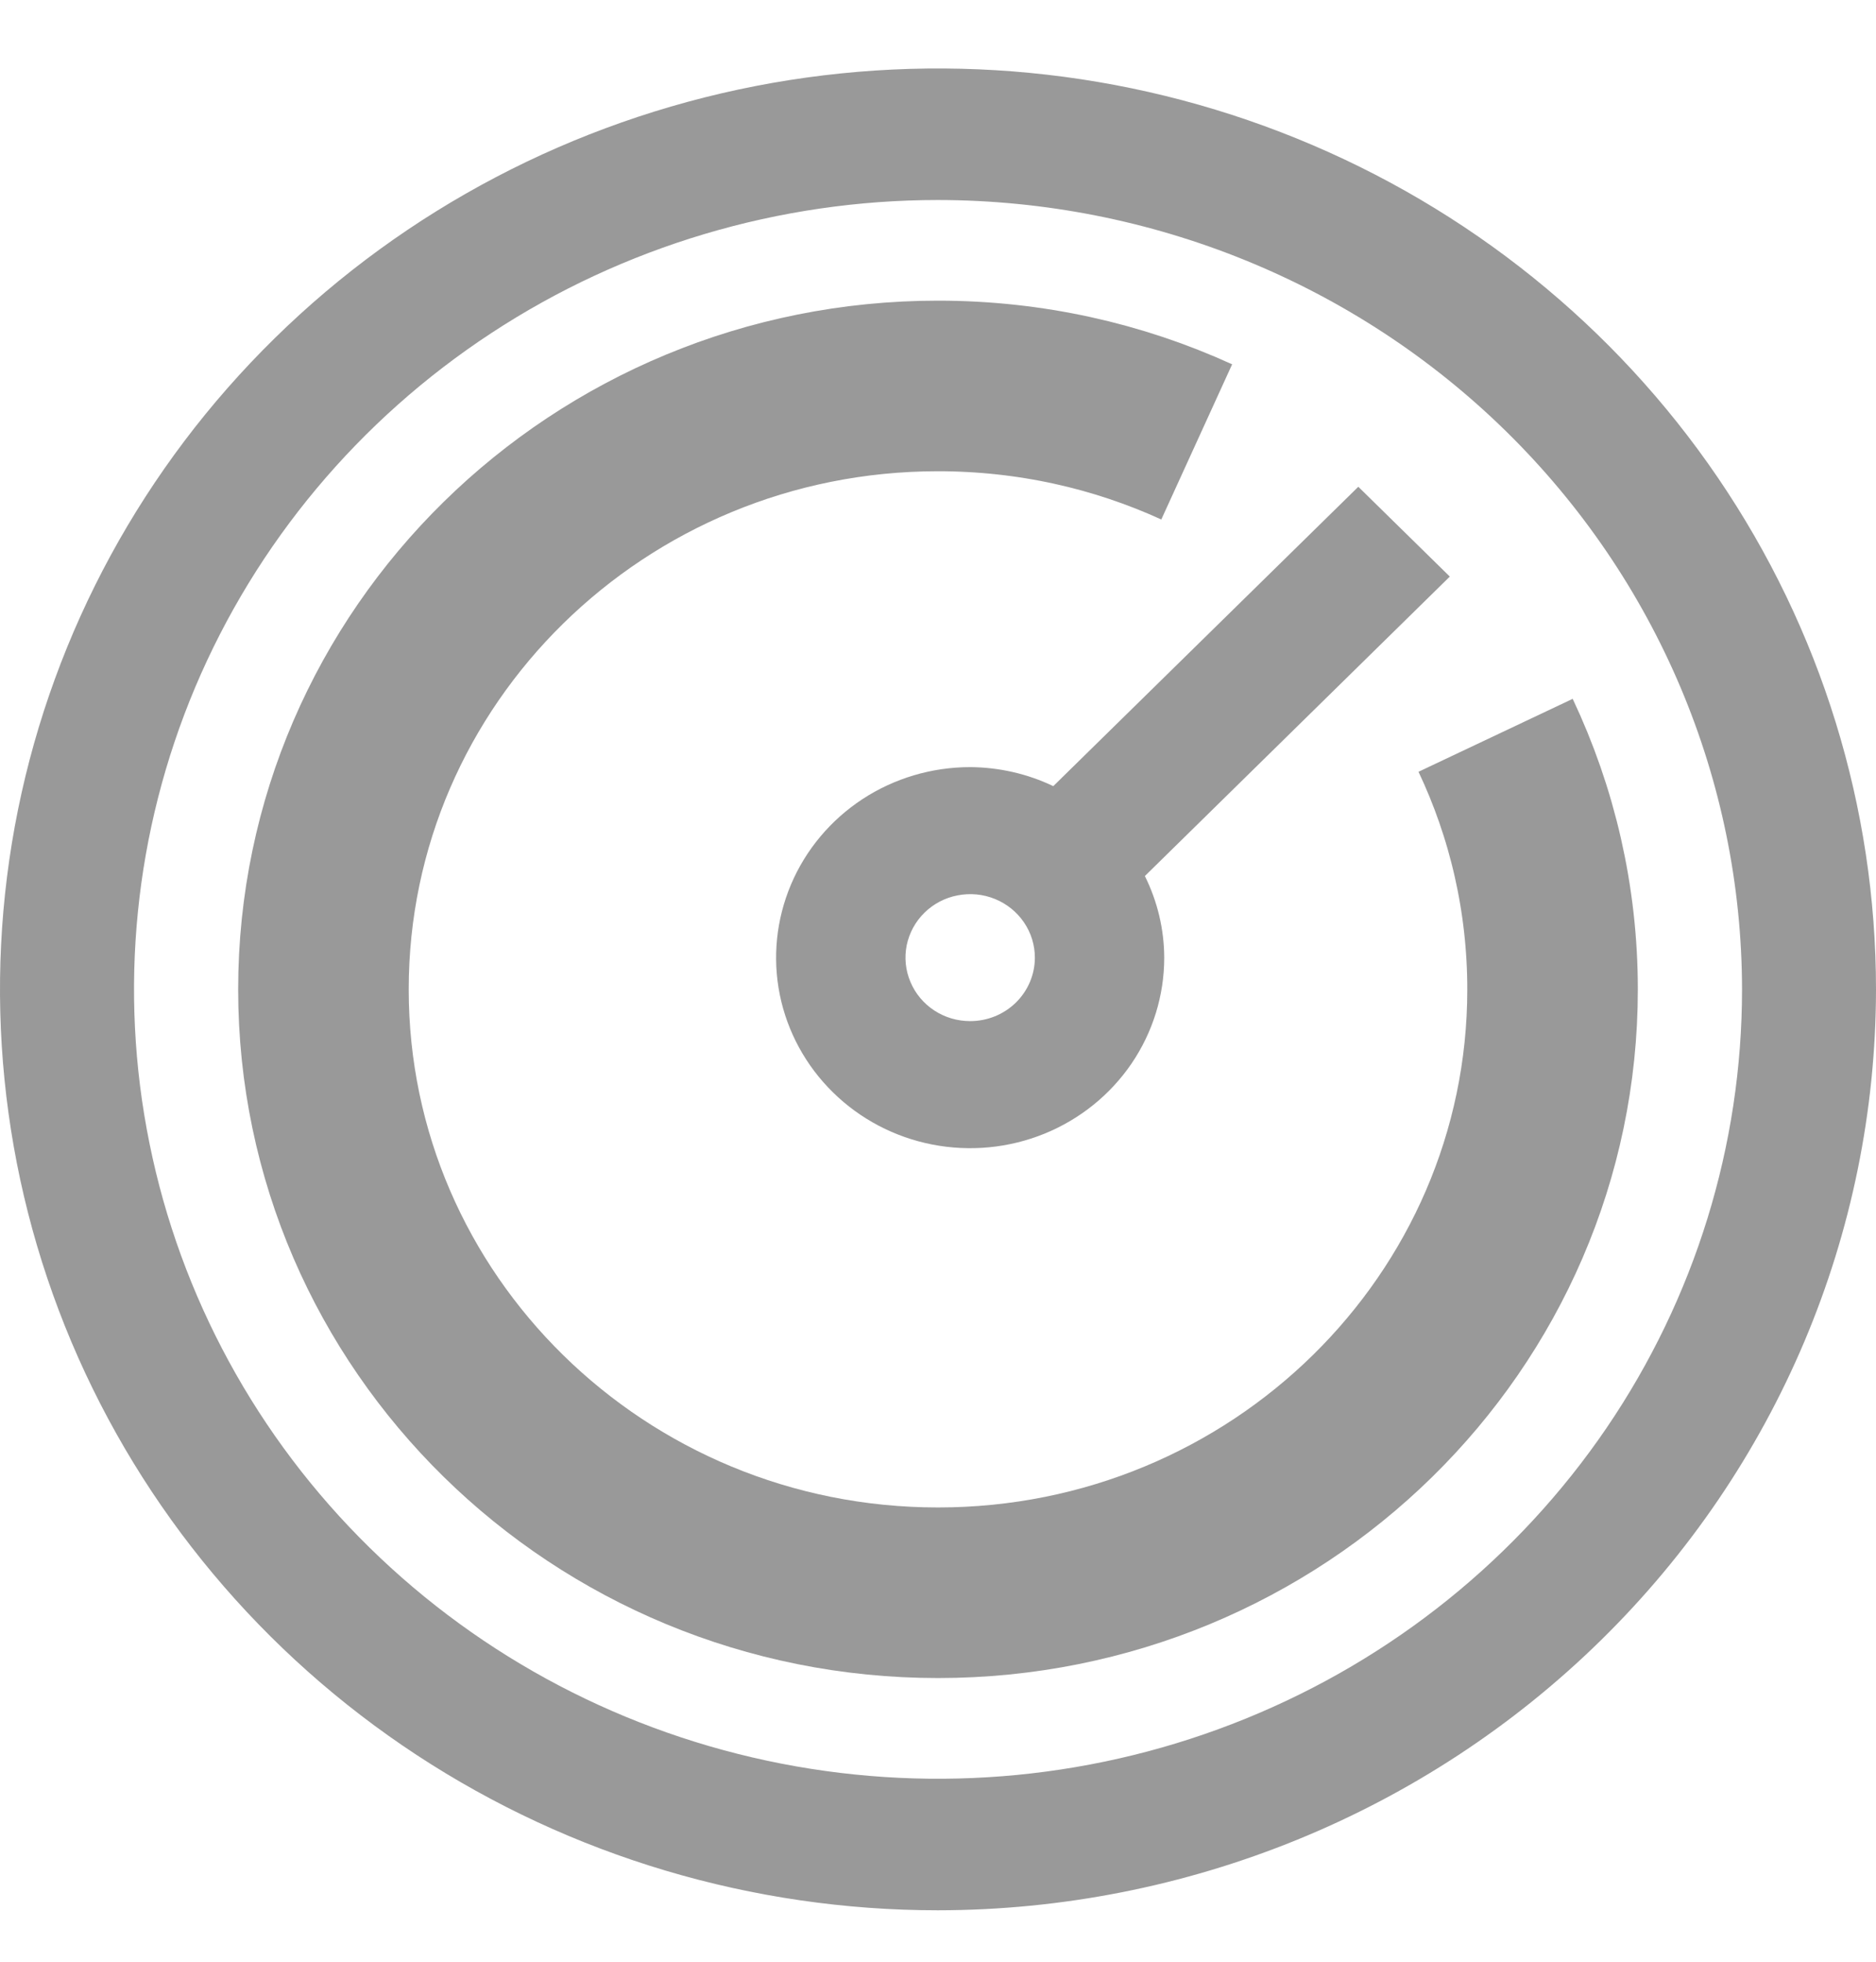 <svg width="22" height="23" viewBox="0 0 22 23" fill="none" xmlns="http://www.w3.org/2000/svg">
<path d="M17.002 6.76L15.929 5.707L12.352 9.217C12.049 9.072 11.715 8.996 11.377 8.994C10.927 8.994 10.487 9.125 10.113 9.37C9.739 9.616 9.447 9.965 9.275 10.373C9.103 10.781 9.057 11.23 9.145 11.664C9.233 12.097 9.45 12.495 9.768 12.807C10.086 13.12 10.492 13.333 10.933 13.419C11.375 13.505 11.832 13.461 12.248 13.292C12.664 13.123 13.02 12.836 13.27 12.469C13.52 12.101 13.653 11.67 13.653 11.228C13.652 10.896 13.574 10.569 13.426 10.271L17.002 6.76ZM11.377 11.972C11.227 11.972 11.081 11.929 10.956 11.847C10.831 11.765 10.734 11.649 10.677 11.513C10.619 11.377 10.604 11.227 10.633 11.082C10.663 10.938 10.735 10.805 10.841 10.701C10.947 10.597 11.082 10.526 11.229 10.498C11.377 10.469 11.529 10.483 11.668 10.54C11.806 10.596 11.925 10.692 12.008 10.814C12.092 10.937 12.136 11.081 12.136 11.228C12.136 11.425 12.056 11.614 11.914 11.754C11.771 11.894 11.579 11.972 11.377 11.972Z" fill="#999999"/>
<path d="M11 22.397C8.824 22.397 6.698 21.764 4.889 20.578C3.08 19.391 1.67 17.705 0.837 15.732C0.005 13.759 -0.213 11.588 0.211 9.494C0.636 7.399 1.683 5.475 3.222 3.965C4.76 2.455 6.72 1.427 8.854 1.01C10.988 0.594 13.2 0.807 15.21 1.625C17.22 2.442 18.938 3.826 20.146 5.601C21.355 7.377 22 9.465 22 11.6C21.997 14.463 20.837 17.207 18.774 19.231C16.712 21.255 13.916 22.394 11 22.397ZM11 2.345C9.135 2.345 7.312 2.888 5.762 3.905C4.211 4.922 3.003 6.367 2.289 8.058C1.576 9.749 1.389 11.61 1.753 13.405C2.116 15.201 3.014 16.85 4.333 18.144C5.652 19.439 7.332 20.32 9.161 20.677C10.989 21.034 12.885 20.851 14.608 20.15C16.331 19.45 17.803 18.264 18.84 16.742C19.876 15.22 20.429 13.431 20.429 11.6C20.426 9.146 19.431 6.794 17.664 5.059C15.896 3.324 13.5 2.348 11 2.345Z" fill="#999999"/>
<path d="M17.539 8.621C17.967 9.526 18.207 10.535 18.207 11.6C18.207 15.506 14.98 18.674 11 18.674C7.02 18.674 3.793 15.506 3.793 11.6C3.793 7.693 7.02 4.525 11 4.525C12.084 4.525 13.112 4.76 14.034 5.181" stroke="#999999" stroke-width="2"/>
</svg>
